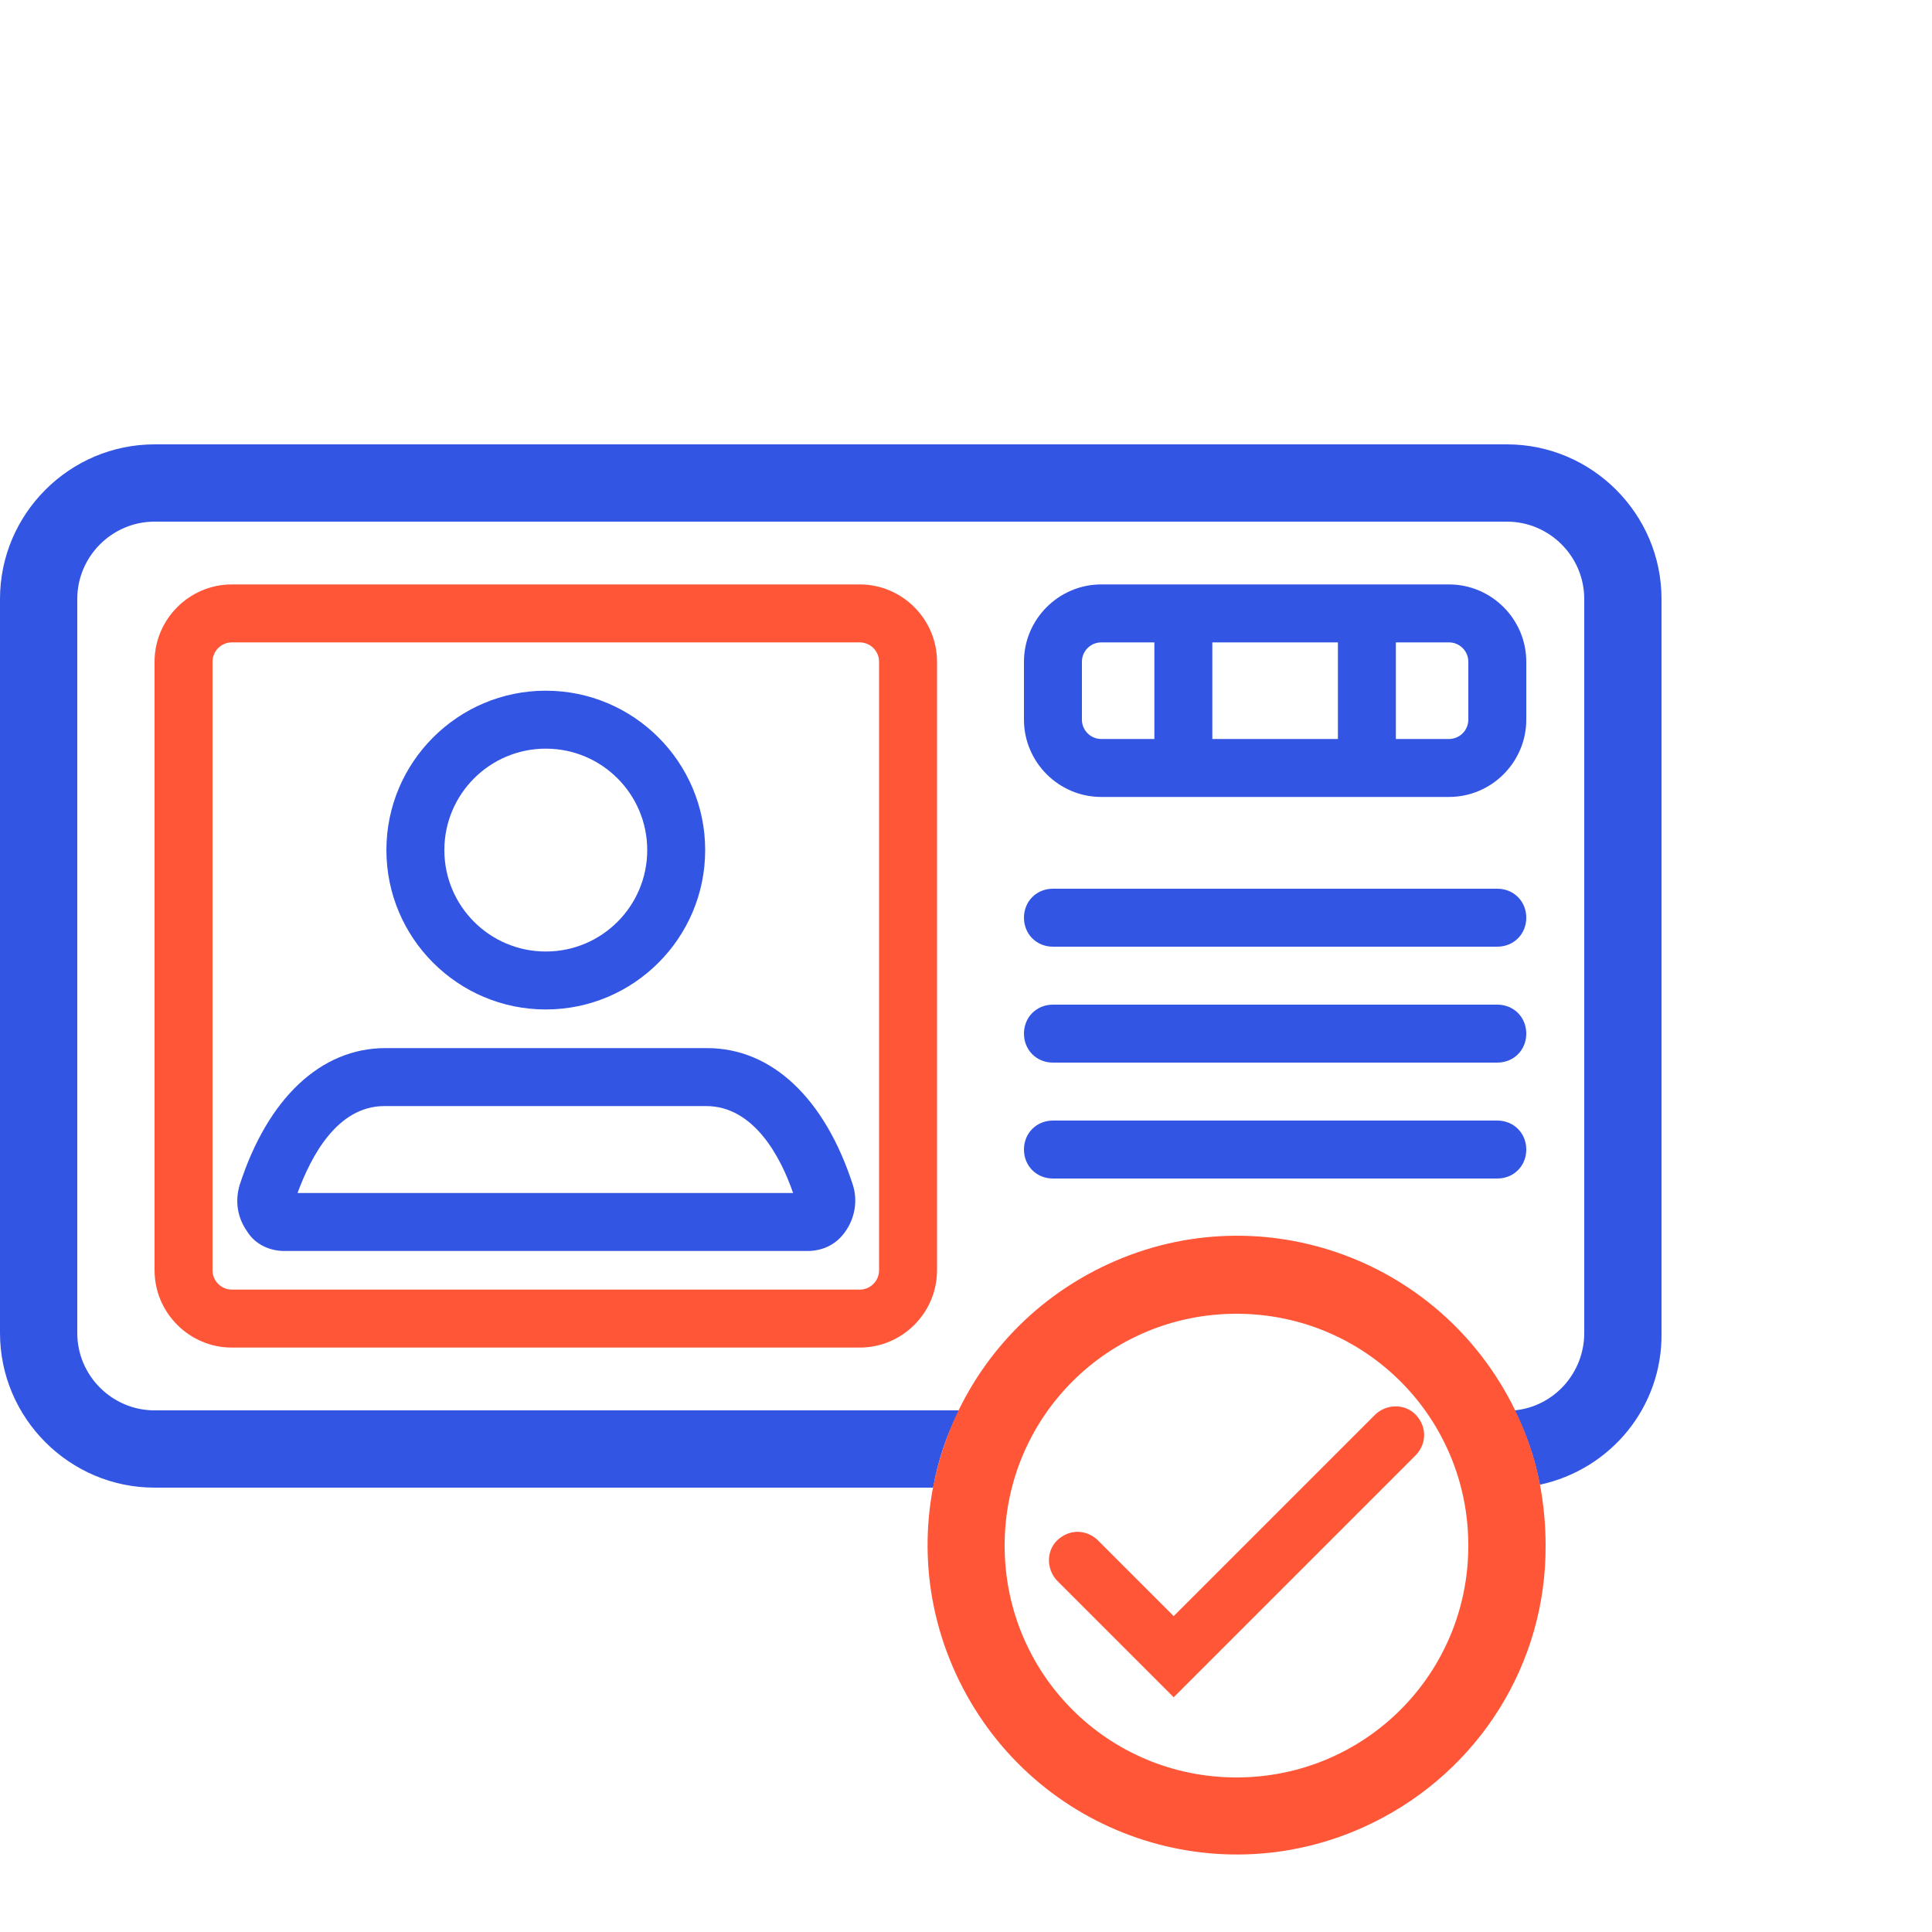 <?xml version="1.0" encoding="utf-8"?>
<!-- Generator: Adobe Illustrator 23.0.1, SVG Export Plug-In . SVG Version: 6.00 Build 0)  -->
<svg version="1.1" id="Calque_1" xmlns="http://www.w3.org/2000/svg" xmlns:xlink="http://www.w3.org/1999/xlink" x="0px" y="0px"
	 viewBox="0 0 200 200" style="enable-background:new 0 0 200 200;" xml:space="preserve">
<style type="text/css">
	.st0{fill:#FF5638;}
	.st1{fill:#3355E3;}
	.st2{fill:none;}
</style>
<title>titre de séjour</title>
<g id="Calque_10">
	<path class="st0" d="M89,66.5c1.1,0,2,0.9,2,2v63c0,1.1-0.9,2-2,2H24c-1.1,0-2-0.9-2-2v-63c0-1.1,0.9-2,2-2H89 M89,60.5H24
		c-4.4,0-8,3.6-8,8v63c0,4.4,3.6,8,8,8h65c4.4,0,8-3.6,8-8v-63C97,64.1,93.4,60.5,89,60.5z"/>
	<path class="st1" d="M56.5,77.5C62.3,77.5,67,82.2,67,88s-4.7,10.5-10.5,10.5S46,93.8,46,88S50.7,77.5,56.5,77.5 M56.5,71.5
		C47.4,71.5,40,78.9,40,88s7.4,16.5,16.5,16.5S73,97.1,73,88S65.6,71.5,56.5,71.5z"/>
	<path class="st1" d="M83.6,129.5H29.4c-1.5,0-3-0.7-3.8-2c-1-1.4-1.3-3.1-0.8-4.8c2.9-9,8.4-14.2,15.1-14.2h33.3
		c6.7,0,12.2,5.2,15.1,14.2c0.5,1.6,0.2,3.4-0.8,4.8C86.6,128.8,85.2,129.5,83.6,129.5z M30.8,123.5h51.3c-1.3-3.8-4.1-9-9-9H39.8
		C34.9,114.5,32.2,119.7,30.8,123.5z"/>
	<path class="st1" d="M109,92h46c1.7,0,3,1.3,3,3l0,0c0,1.7-1.3,3-3,3h-46c-1.7,0-3-1.3-3-3l0,0C106,93.3,107.3,92,109,92z"/>
	<path class="st1" d="M109,104h46c1.7,0,3,1.3,3,3l0,0c0,1.7-1.3,3-3,3h-46c-1.7,0-3-1.3-3-3l0,0C106,105.3,107.3,104,109,104z"/>
	<path class="st1" d="M109,116h46c1.7,0,3,1.3,3,3l0,0c0,1.7-1.3,3-3,3h-46c-1.7,0-3-1.3-3-3l0,0C106,117.3,107.3,116,109,116z"/>
	<path class="st1" d="M150,60.5h-36c-4.4,0-8,3.6-8,8v6c0,4.4,3.6,8,8,8h36c4.4,0,8-3.6,8-8v-6C158,64.1,154.4,60.5,150,60.5z
		 M144.5,76.5v-10h5.5c1.1,0,2,0.9,2,2v6c0,1.1-0.9,2-2,2H144.5z M125.5,76.5v-10h13v10H125.5z M114,76.5c-1.1,0-2-0.9-2-2v-6
		c0-1.1,0.9-2,2-2h5.5v10H114z"/>
	<path class="st2" d="M128,128c12.2,0,23.4,7,28.8,18c4.1-0.4,7.3-3.9,7.2-8V62c0-4.4-3.6-8-8-8H16c-4.4,0-8,3.6-8,8v76
		c0,4.4,3.6,8,8,8h83.2C104.6,135,115.8,128,128,128z"/>
	<path class="st1" d="M156,46H16C7.2,46,0,53.2,0,62v76c0,8.8,7.2,16,16,16h80.6c0.5-2.8,1.4-5.5,2.7-8H16c-4.4,0-8-3.6-8-8V62
		c0-4.4,3.6-8,8-8h140c4.4,0,8,3.6,8,8v76c0,4.1-3.1,7.6-7.2,8c1.2,2.4,2.1,5,2.6,7.7c7.4-1.6,12.7-8.1,12.6-15.7V62
		C172,53.2,164.8,46,156,46z"/>
	<path class="st0" d="M159.4,153.6c-0.5-2.7-1.4-5.2-2.6-7.7c-7.8-15.9-26.9-22.5-42.8-14.7S91.5,158.1,99.3,174
		s26.9,22.5,42.8,14.7c11-5.4,18-16.5,17.9-28.8C160,157.9,159.8,155.7,159.4,153.6z M128,184c-13.3,0-24-10.7-24-24s10.7-24,24-24
		s24,10.7,24,24S141.3,184,128,184z"/>
	<path class="st0" d="M121.5,175.7l-12.1-12.1c-1.1-1.2-1.1-3.1,0.1-4.2c1.2-1.1,2.9-1.1,4.1,0l7.9,7.9l20.9-20.9
		c1.2-1.1,3.1-1.1,4.2,0.1c1.1,1.2,1.1,2.9,0,4.1L121.5,175.7z"/>
</g>
</svg>
